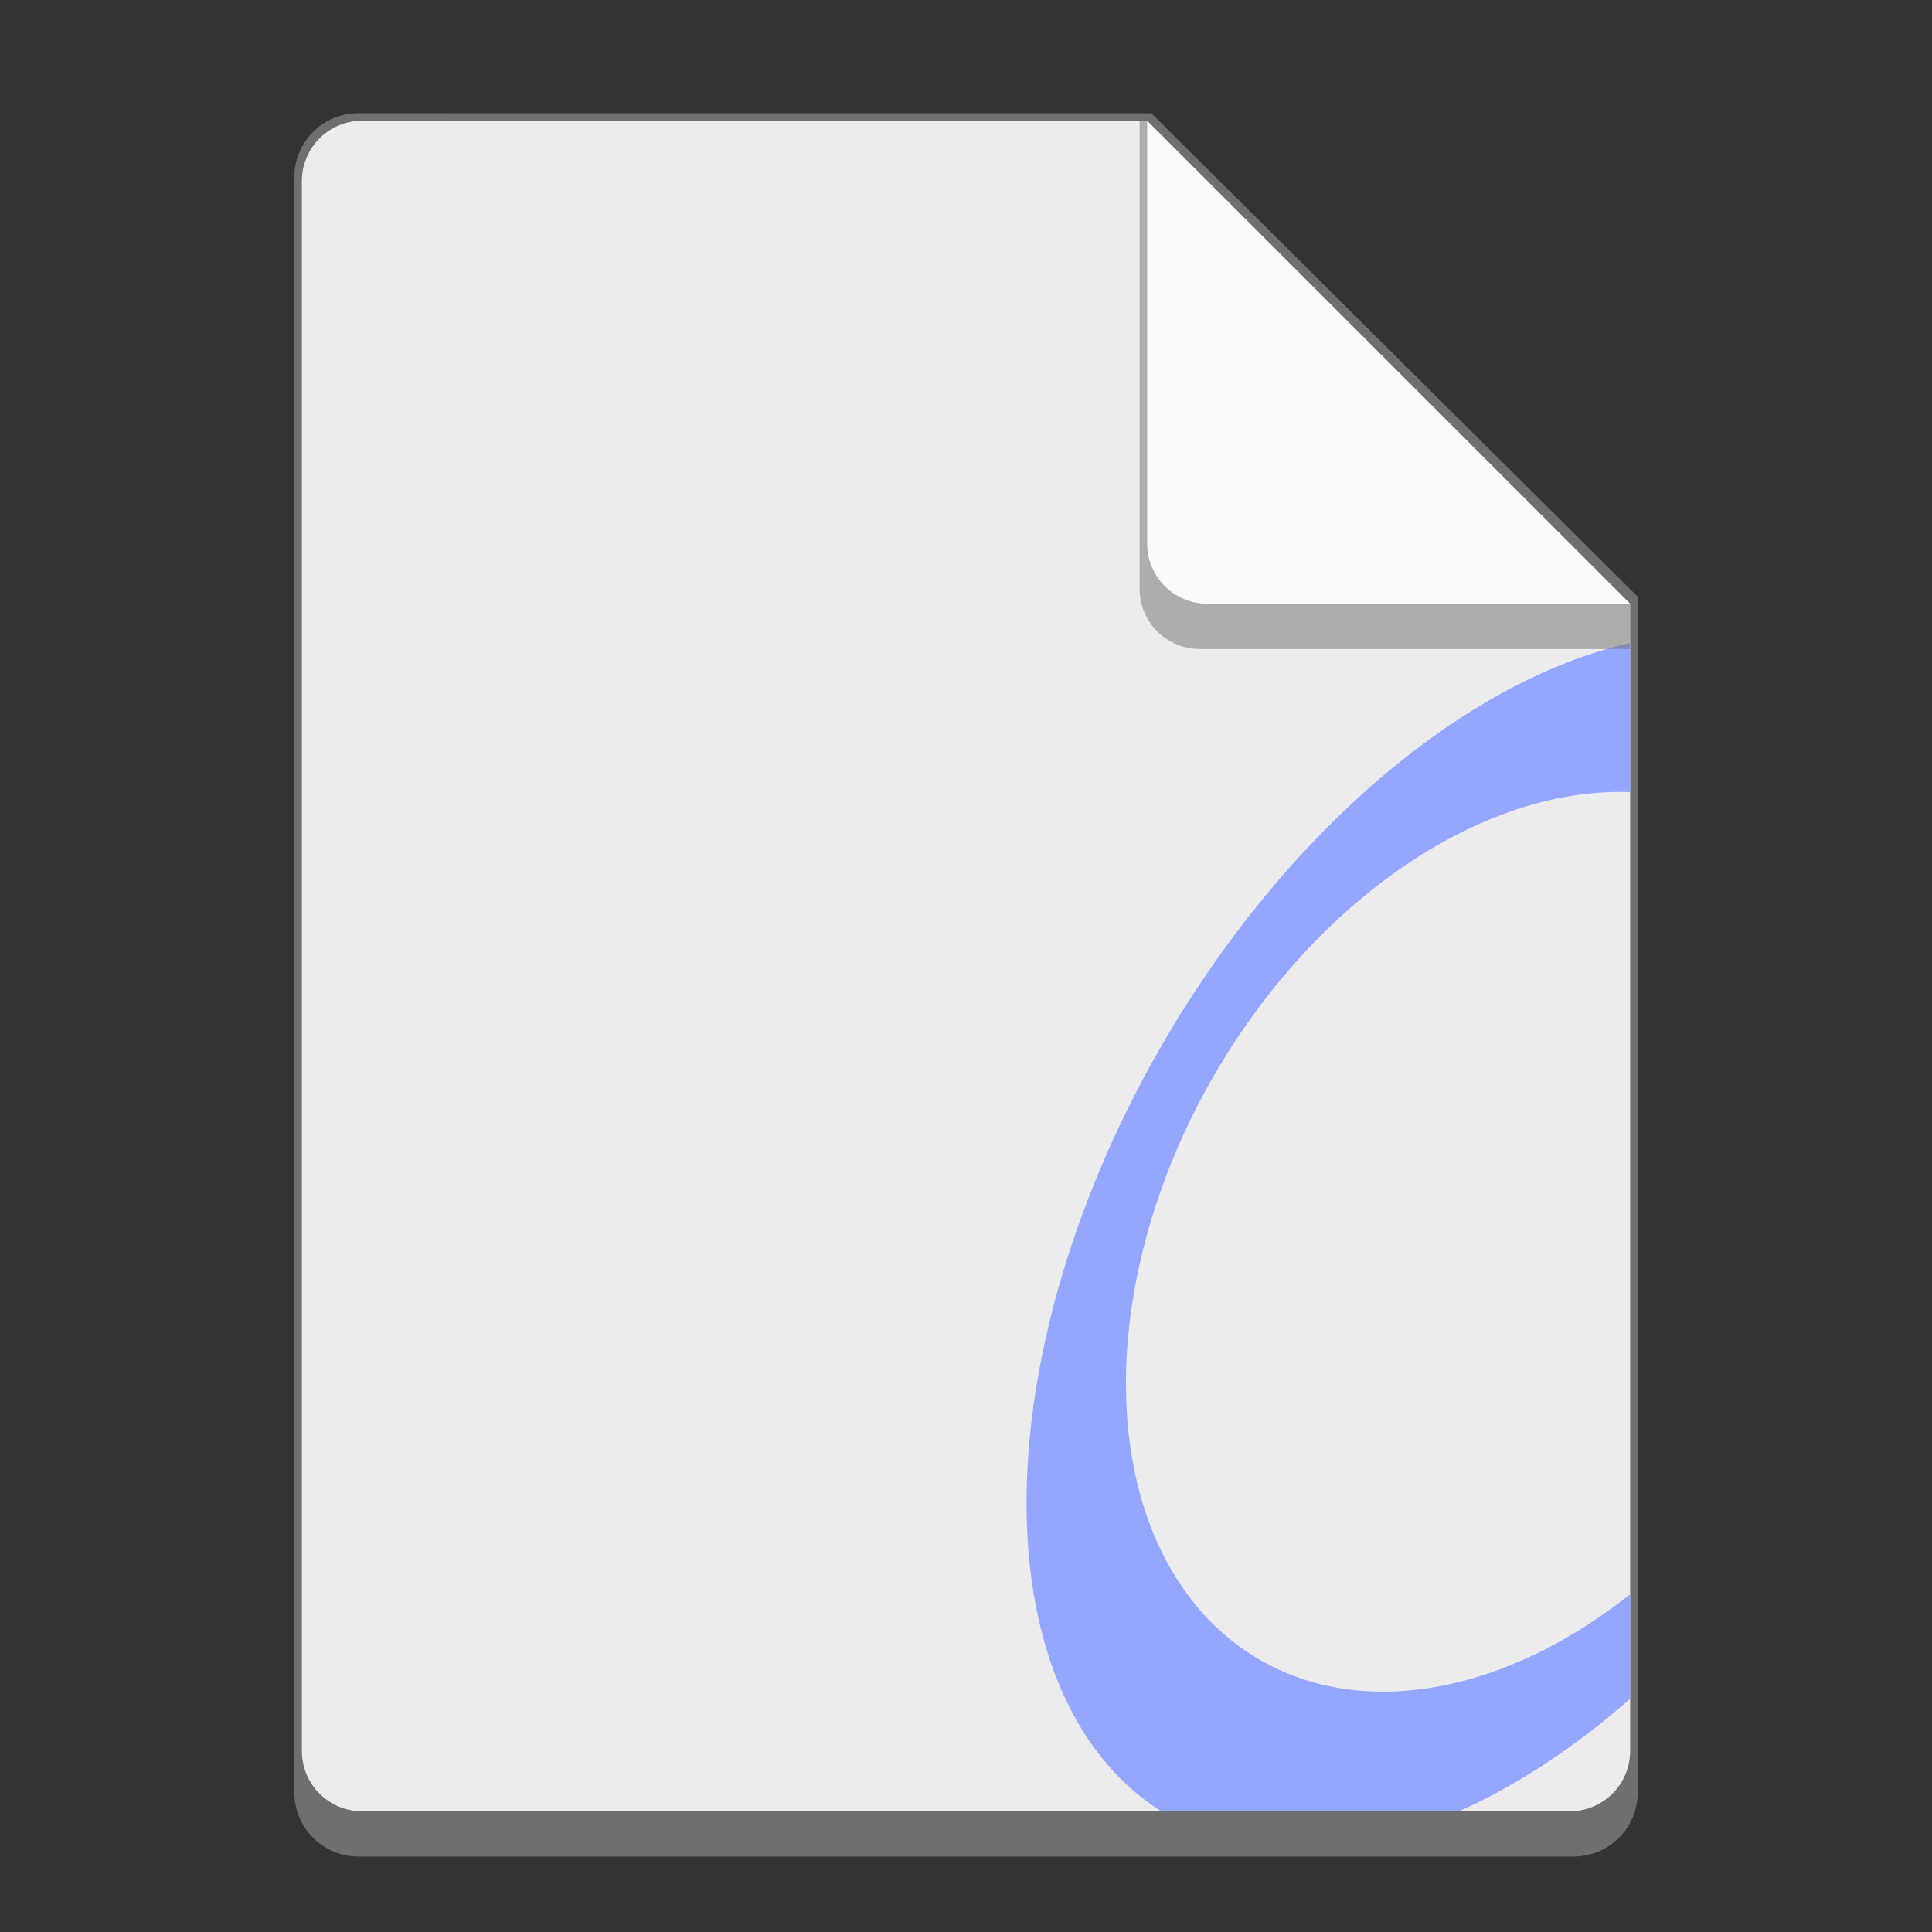 <?xml version="1.0" encoding="UTF-8" standalone="no"?>
<!-- Created with Inkscape (http://www.inkscape.org/) -->

<svg
   width="256"
   height="256"
   viewBox="0 0 67.733 67.733"
   version="1.1"
   id="svg1099"
   inkscape:version="1.2 (dc2aedaf03, 2022-05-15)"
   sodipodi:docname="okular.svg"
   xmlns:inkscape="http://www.inkscape.org/namespaces/inkscape"
   xmlns:sodipodi="http://sodipodi.sourceforge.net/DTD/sodipodi-0.dtd"
   xmlns="http://www.w3.org/2000/svg"
   xmlns:svg="http://www.w3.org/2000/svg">
  <rect x="0" y="0" width="67.733" height="67.733" fill="#333333" stroke="none"/>
  <sodipodi:namedview
     id="namedview1101"
     pagecolor="#ffffff"
     bordercolor="#666666"
     borderopacity="1.0"
     inkscape:pageshadow="2"
     inkscape:pageopacity="0.0"
     inkscape:pagecheckerboard="0"
     inkscape:document-units="px"
     showgrid="false"
     units="px"
     inkscape:zoom="3.1796875"
     inkscape:cx="128"
     inkscape:cy="128"
     inkscape:window-width="1846"
     inkscape:window-height="1011"
     inkscape:window-x="0"
     inkscape:window-y="0"
     inkscape:window-maximized="1"
     inkscape:current-layer="svg1099"
     inkscape:showpageshadow="2"
     inkscape:deskcolor="#d1d1d1"
     showguides="false" />
  <defs
     id="defs1096" />
  <path
     d="m 12.568,3.969 c -1.243,-0.003 -2.252,1.006 -2.249,2.249 V 62.839 c 0,1.246 1.003,2.249 2.249,2.249 h 42.598 c 1.246,0 2.249,-1.003 2.249,-2.249 V 20.918 L 40.363,3.97 Z"
     style="fill:#6f6f6f;stroke-width:0.265"
     id="path4923" />
  <path
     d="m 57.15,21.167 v 40.217 c 0,1.173 -0.944,2.117 -2.117,2.117 H 12.7 c -1.173,0 -2.117,-0.944 -2.117,-2.117 V 6.35 c 0,-1.173 0.944,-2.117 2.117,-2.117 h 27.517"
     style="fill:#ececec;stroke-width:0.265"
     id="path5075" />
  <path
     id="path1270"
     style="fill:#94a6ff;fill-opacity:1;stroke-width:1.207"
     d="m 57.15,22.545 a 13.758,23.283 30 0 0 -16.423,14.106 13.758,23.283 30 0 0 -0.023,26.849 h 10.453 a 13.758,23.283 30 0 0 5.992,-3.94 v -3.667 a 11.642,16.933 30 0 1 -12.975,2.301 11.642,16.933 30 0 1 -1.616,-20.485 11.642,16.933 30 0 1 14.591,-9.938 z" />
  <path
     d="m 57.15,22.754 h -15.081 c -1.173,0 -2.117,-0.944 -2.117,-2.117 V 4.233 h 0.265 l 16.933,16.933 z"
     style="fill:#6f6f6f;fill-opacity:1;stroke-width:0.265;opacity:0.5"
     id="path5133" />
  <path
     d="M 57.15,21.167 H 42.333 c -1.173,0 -2.117,-0.944 -2.117,-2.117 V 4.233"
     style="fill:#fafafa;stroke-width:0.265"
     id="path5887" />
</svg>

